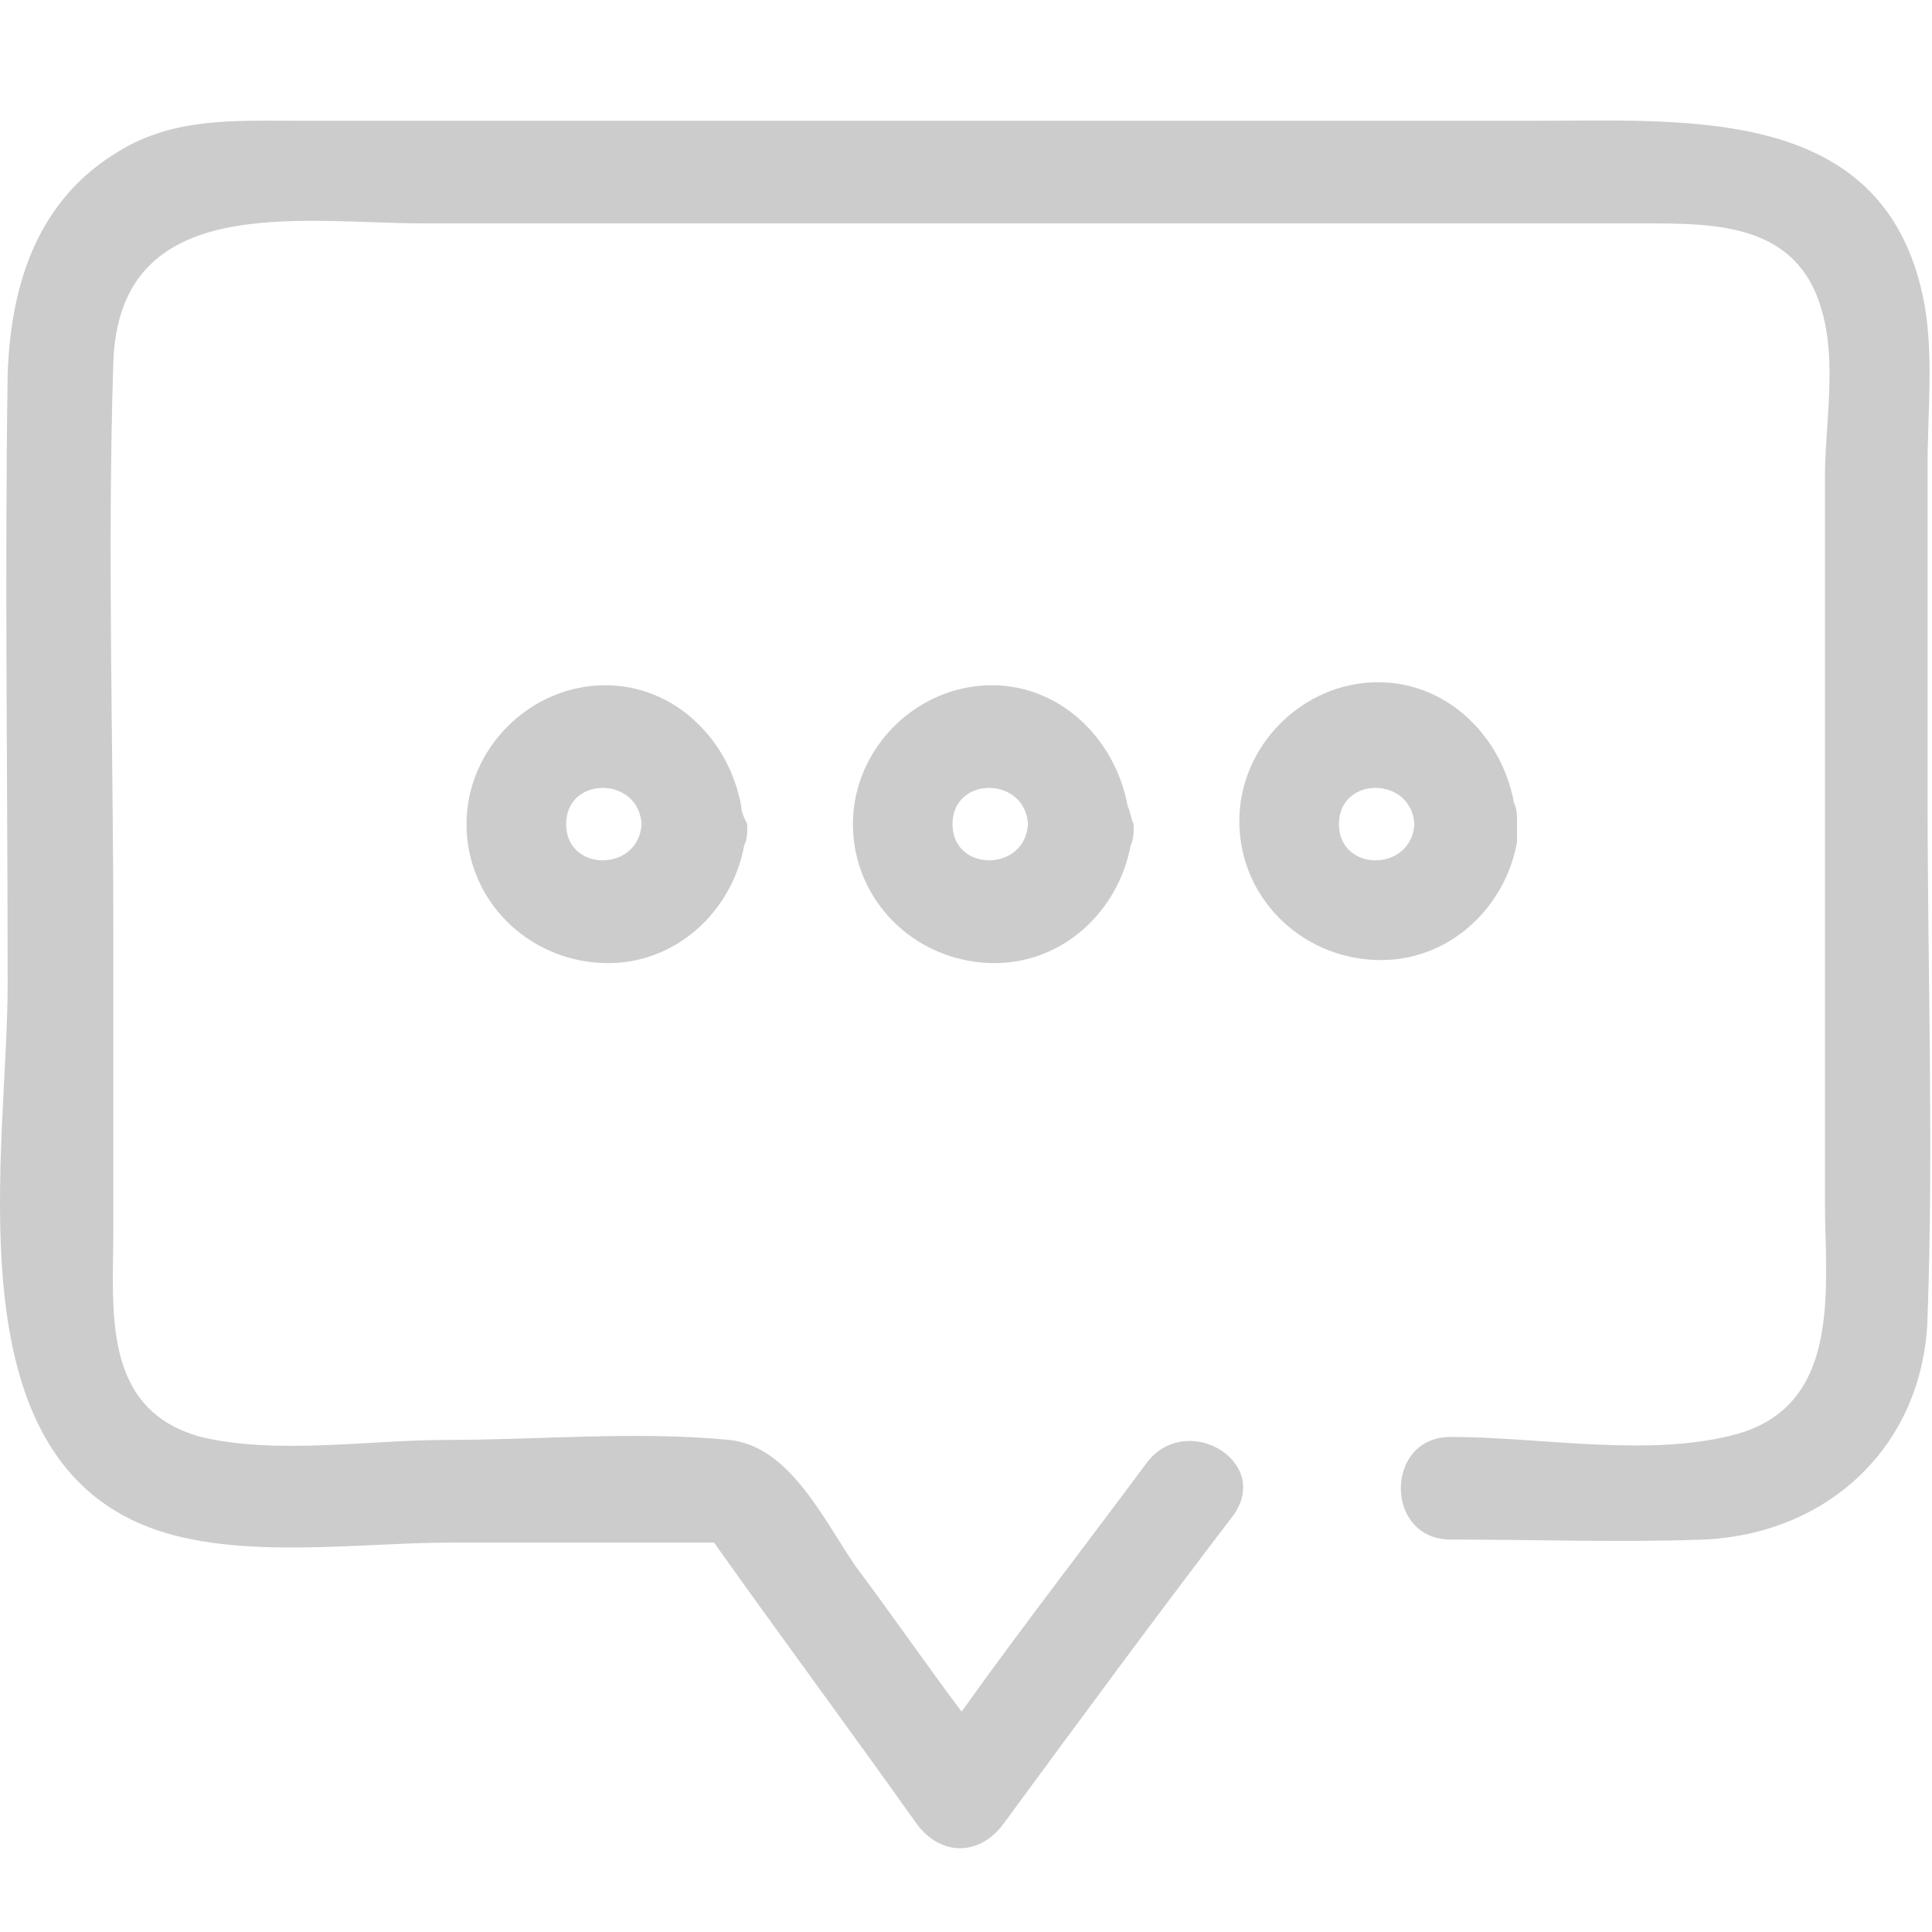 <svg t="1589357826126" class="icon" viewBox="0 0 1024 1024" version="1.1" xmlns="http://www.w3.org/2000/svg" p-id="8910" width="200" height="200">
  <path d="M392.859 427.2c-6.4-35.2-35.2-64-72-64-40 0-73.6 33.6-73.6 73.6 0 40 32 72 72 73.6 38.4 1.6 68.8-27.2 75.2-62.4 1.6-3.2 1.6-6.4 1.6-11.2-1.6-3.2-3.2-6.4-3.2-9.6z m-92.8 9.6c0-25.6 38.4-25.6 40 0-1.6 25.6-40 25.6-40 0zM597.659 427.2c-6.4-35.2-35.2-64-72-64-40 0-73.6 33.6-73.6 73.6 0 40 32 72 72 73.6 38.4 1.6 68.8-27.2 75.2-62.4 1.6-3.2 1.6-6.4 1.6-11.2-1.6-3.2-1.6-6.4-3.2-9.6z m-92.8 9.6c0-25.6 38.4-25.6 40 0-1.6 25.6-40 25.6-40 0zM804.059 436.8c0-4.8 0-8-1.6-11.2-6.4-35.2-35.2-64-72-64-40 0-73.6 33.6-73.6 73.6 0 40 32 72 72 73.6 38.4 1.6 68.8-27.2 75.2-62.4v-9.6z m-94.4 0c0-25.6 38.4-25.6 40 0-1.6 25.6-40 25.6-40 0z" fill="#cccccc" p-id="8911"></path>
  <path d="M1021.659 422.4v-176c0-27.2 3.2-57.6-1.6-84.8C1000.859 56 896.859 64 815.259 64H156.059c-32 0-64-1.6-92.8 16C20.059 105.6 5.659 150.4 4.059 198.4c-1.6 107.2 0 216 0 323.2 0 88-30.4 248 75.2 288 46.4 17.6 110.4 8 160 8h139.2c35.2 49.6 72 99.2 107.2 148.8 12.8 17.6 33.6 17.6 46.4 0 40-54.4 80-108.8 121.6-163.2 20.8-28.8-25.6-56-46.4-27.2-32 43.2-65.6 86.4-97.6 131.2-19.2-25.6-36.8-51.2-56-76.8-17.6-25.6-35.2-64-67.2-67.2-49.6-4.8-100.8 0-150.4 0-40 0-89.6 8-129.6-1.6-52.8-14.4-46.4-67.2-46.4-108.8v-158.4c0-100.8-3.2-201.6 0-302.4 3.2-91.2 99.2-73.6 164.8-73.6H871.259c38.4 0 81.6 0 94.4 46.4 8 27.2 1.6 60.8 1.6 88v384c0 44.8 9.6 107.2-46.4 123.2-46.4 12.8-104 1.6-152 1.6-35.2 0-35.2 54.4 0 54.4 44.8 0 89.6 1.6 134.4 0 67.2-3.2 116.8-51.2 118.4-118.4 3.2-89.6 0-182.4 0-275.2z" fill="#cccccc" p-id="8912"></path>
</svg>
